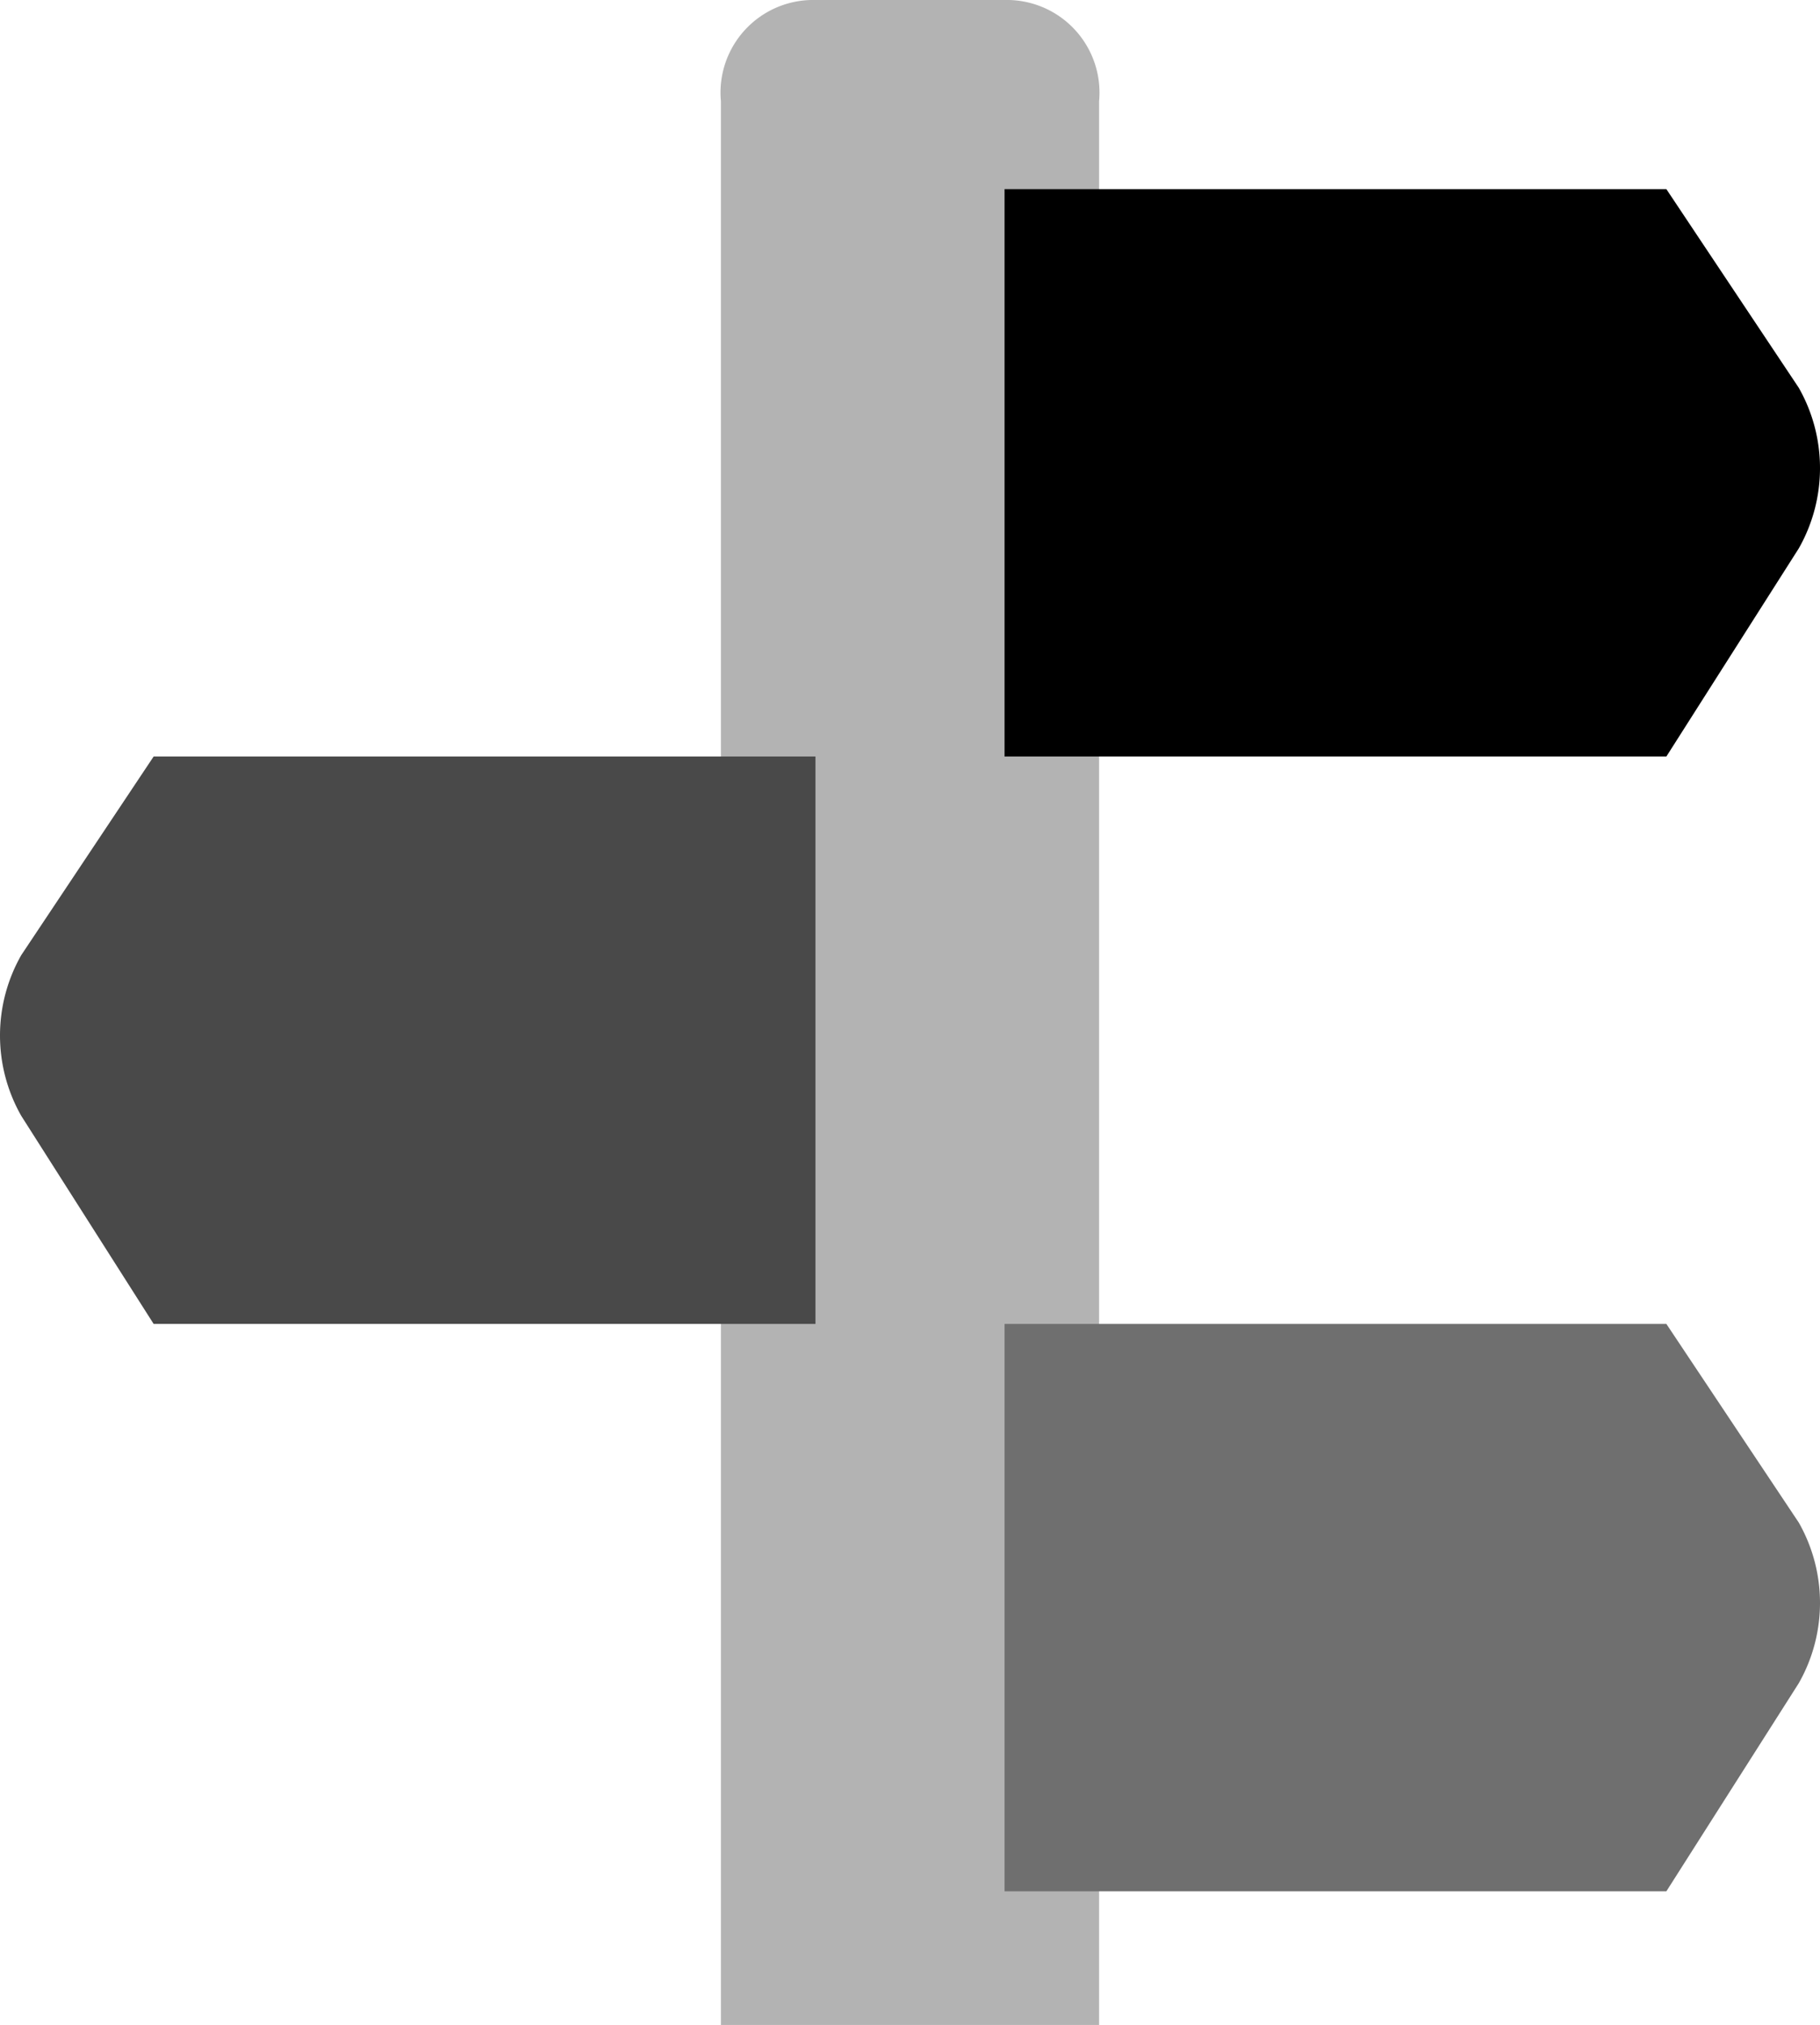 <svg xmlns="http://www.w3.org/2000/svg" width="19.25" height="21.413" viewBox="0 0 19.25 21.413">
  <g id="Group_6221" data-name="Group 6221" transform="translate(-2 -2)">
    <path id="Path_1830" data-name="Path 1830" d="M13.625,23.413h-4V3.071a.98.98,0,0,1,1-1.071h2a.98.98,0,0,1,1,1.071Z" opacity="0.3"/>
    <path id="Path_1831" data-name="Path 1831" d="M19.625,10h-7V4h7l1.4,2.1a1.718,1.718,0,0,1,0,1.7Z"/>
    <path id="Path_1833" data-name="Path 1833" d="M19.625,10h-7V4h7l1.4,2.1a1.718,1.718,0,0,1,0,1.7Z" transform="translate(0 12)" fill="#6f6f6f"/>
    <path id="Path_1832" data-name="Path 1832" d="M3.625,16h7V10h-7l-1.4,2.1a1.718,1.718,0,0,0,0,1.7Z" fill="#494949"/>
  </g>
</svg>
